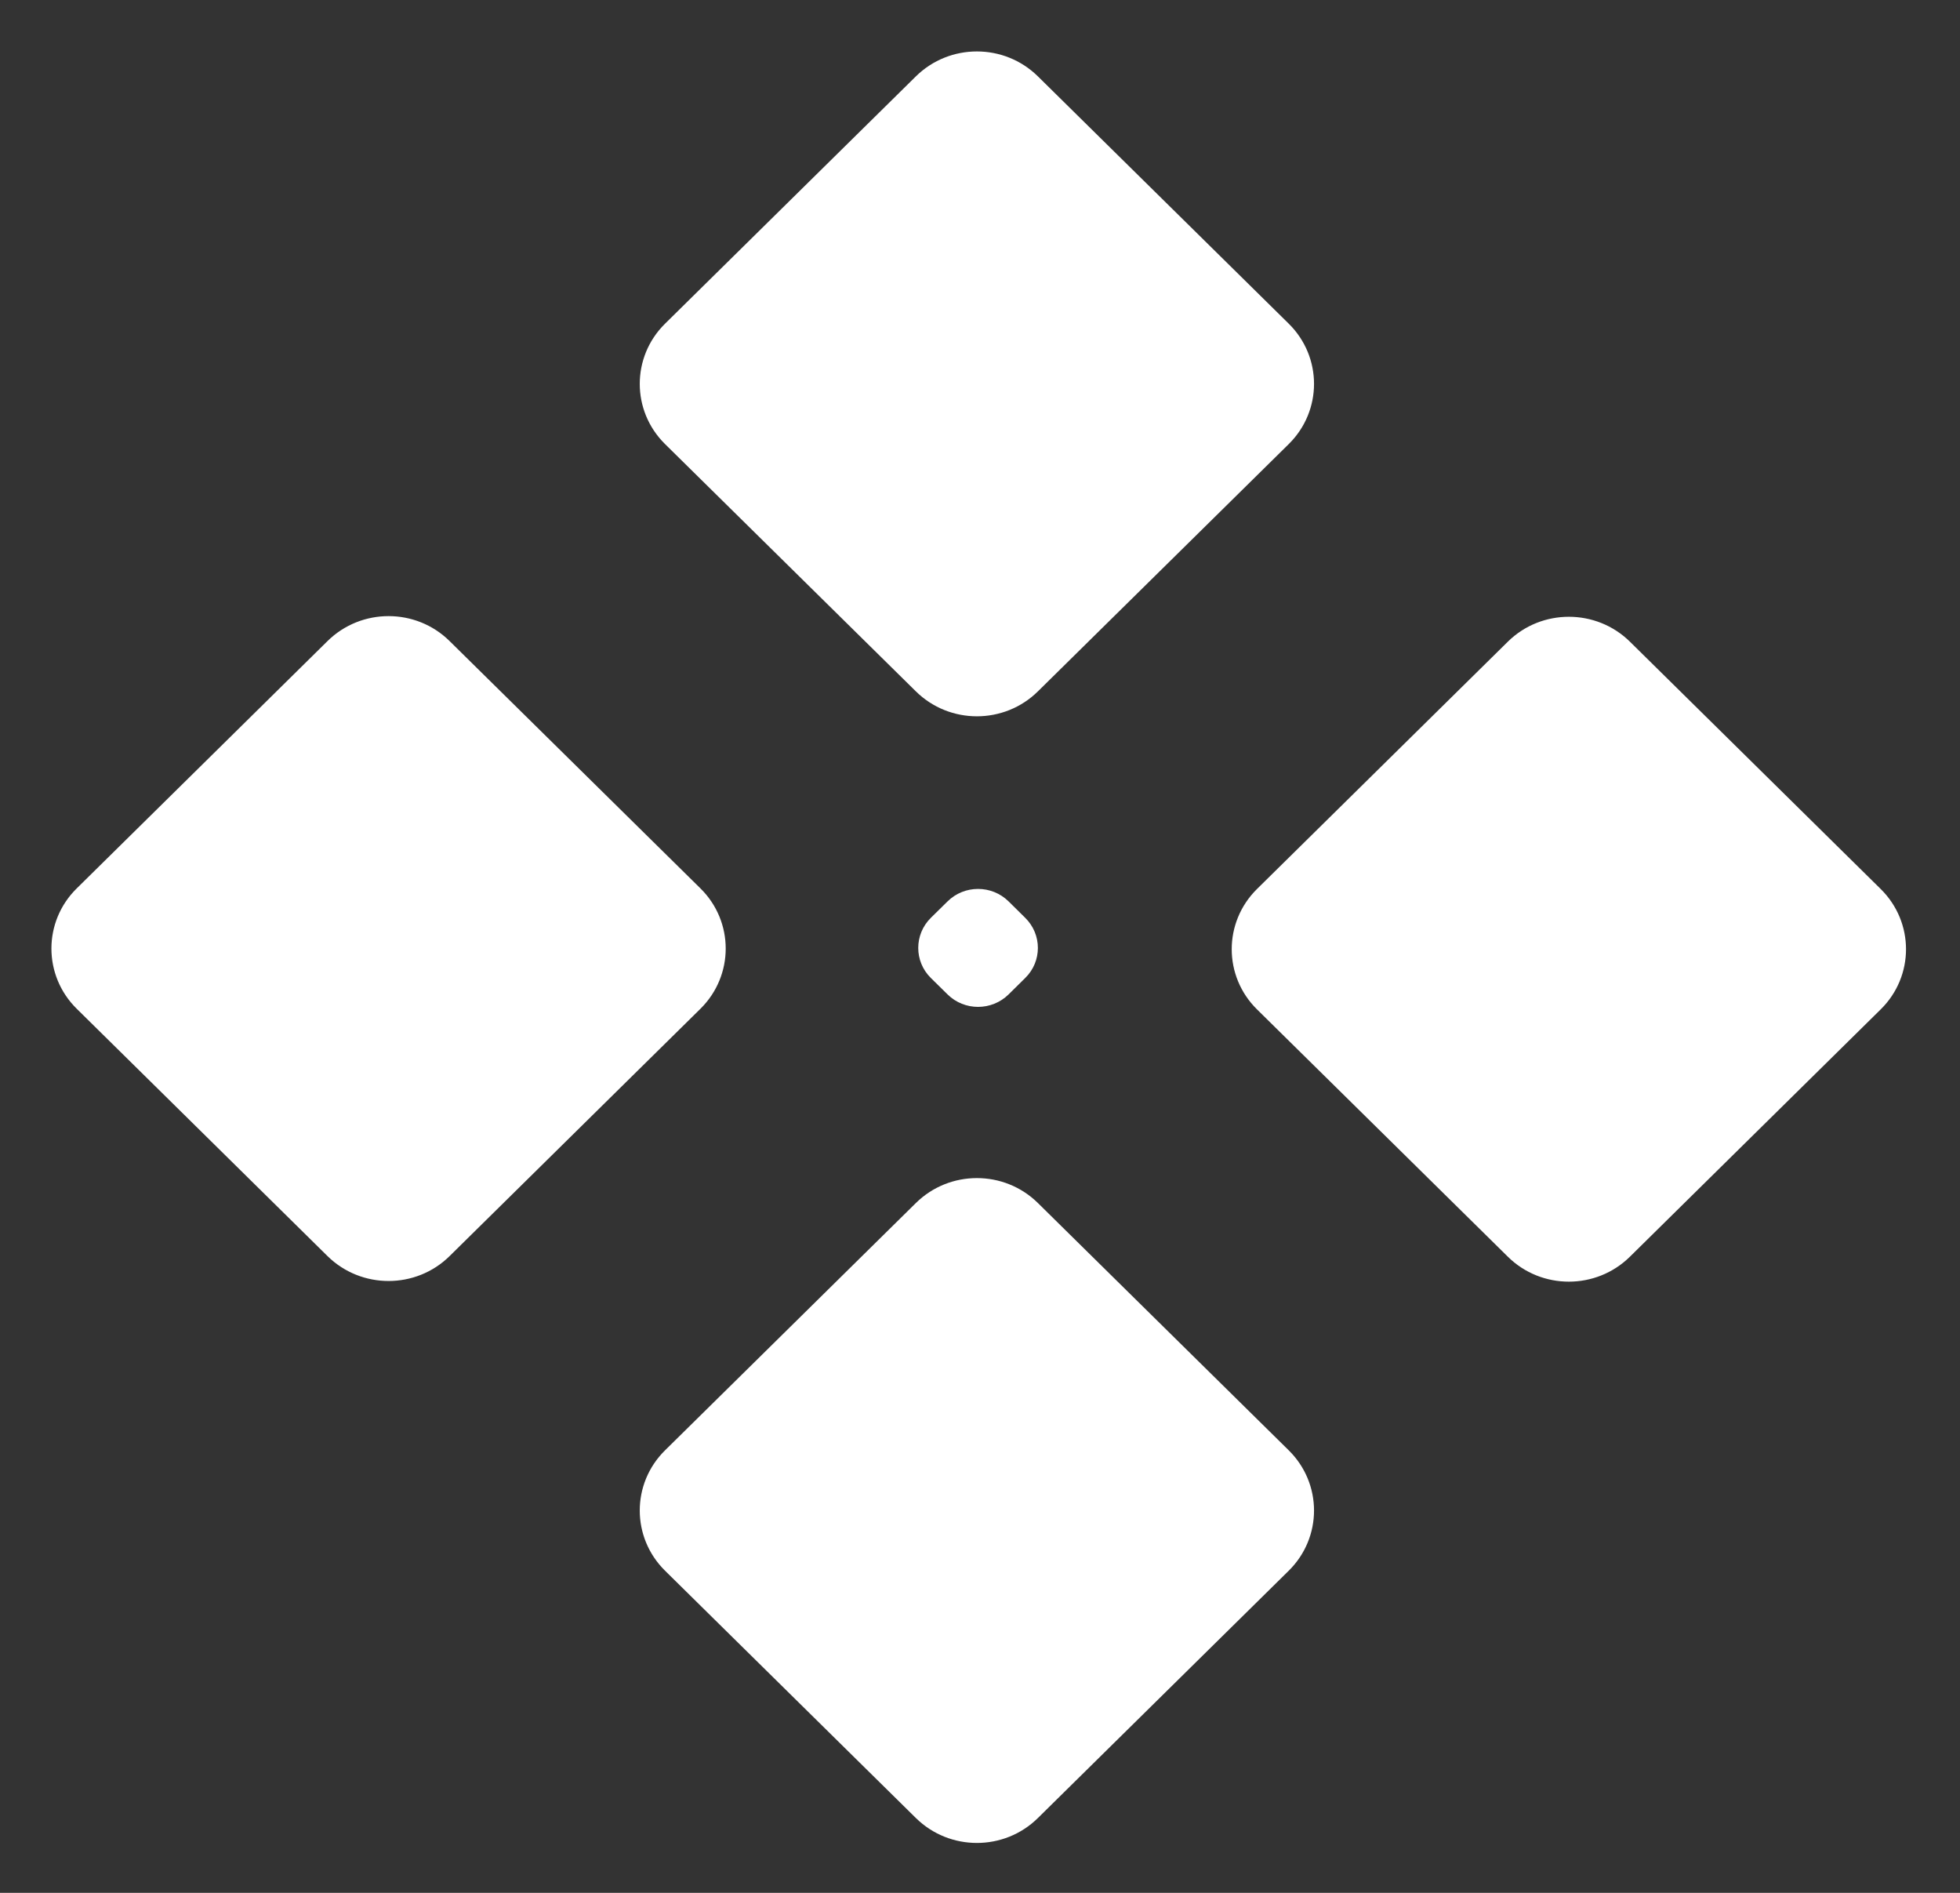 <svg width="29" height="28" viewBox="0 0 29 28" fill="none" xmlns="http://www.w3.org/2000/svg">
<rect x="0" y="0" width="29" height="28" fill="#333333" stroke="none"/>
<path id="Union" fill-rule="evenodd" clip-rule="evenodd" d="M9.84 6.569C9.341 6.077 9.341 5.28 9.84 4.788L13.551 1.13C14.05 0.638 14.858 0.638 15.357 1.13L19.068 4.788C19.567 5.28 19.567 6.077 19.068 6.569L15.357 10.227C14.858 10.719 14.05 10.719 13.551 10.227L9.84 6.569ZM13.773 14.467C13.524 14.222 13.524 13.823 13.773 13.577L14.02 13.334C14.269 13.088 14.673 13.088 14.923 13.334L15.169 13.577C15.419 13.823 15.419 14.222 15.169 14.467L14.923 14.71C14.673 14.956 14.269 14.956 14.02 14.71L13.773 14.467ZM18.598 13.151C18.1 13.643 18.1 14.44 18.598 14.931L22.31 18.59C22.808 19.082 23.617 19.082 24.116 18.59L27.827 14.931C28.326 14.44 28.326 13.643 27.827 13.151L24.116 9.492C23.617 9.001 22.808 9.001 22.31 9.492L18.598 13.151ZM1.135 14.922C0.636 14.43 0.636 13.633 1.135 13.142L4.846 9.483C5.345 8.991 6.154 8.991 6.652 9.483L10.364 13.142C10.862 13.633 10.862 14.43 10.364 14.922L6.652 18.581C6.154 19.072 5.345 19.072 4.846 18.581L1.135 14.922ZM9.84 21.454C9.341 21.946 9.341 22.743 9.84 23.235L13.551 26.893C14.05 27.385 14.858 27.385 15.357 26.893L19.068 23.235C19.567 22.743 19.567 21.946 19.068 21.454L15.357 17.796C14.858 17.304 14.05 17.304 13.551 17.796L9.84 21.454Z" fill="white"/>
</svg>
